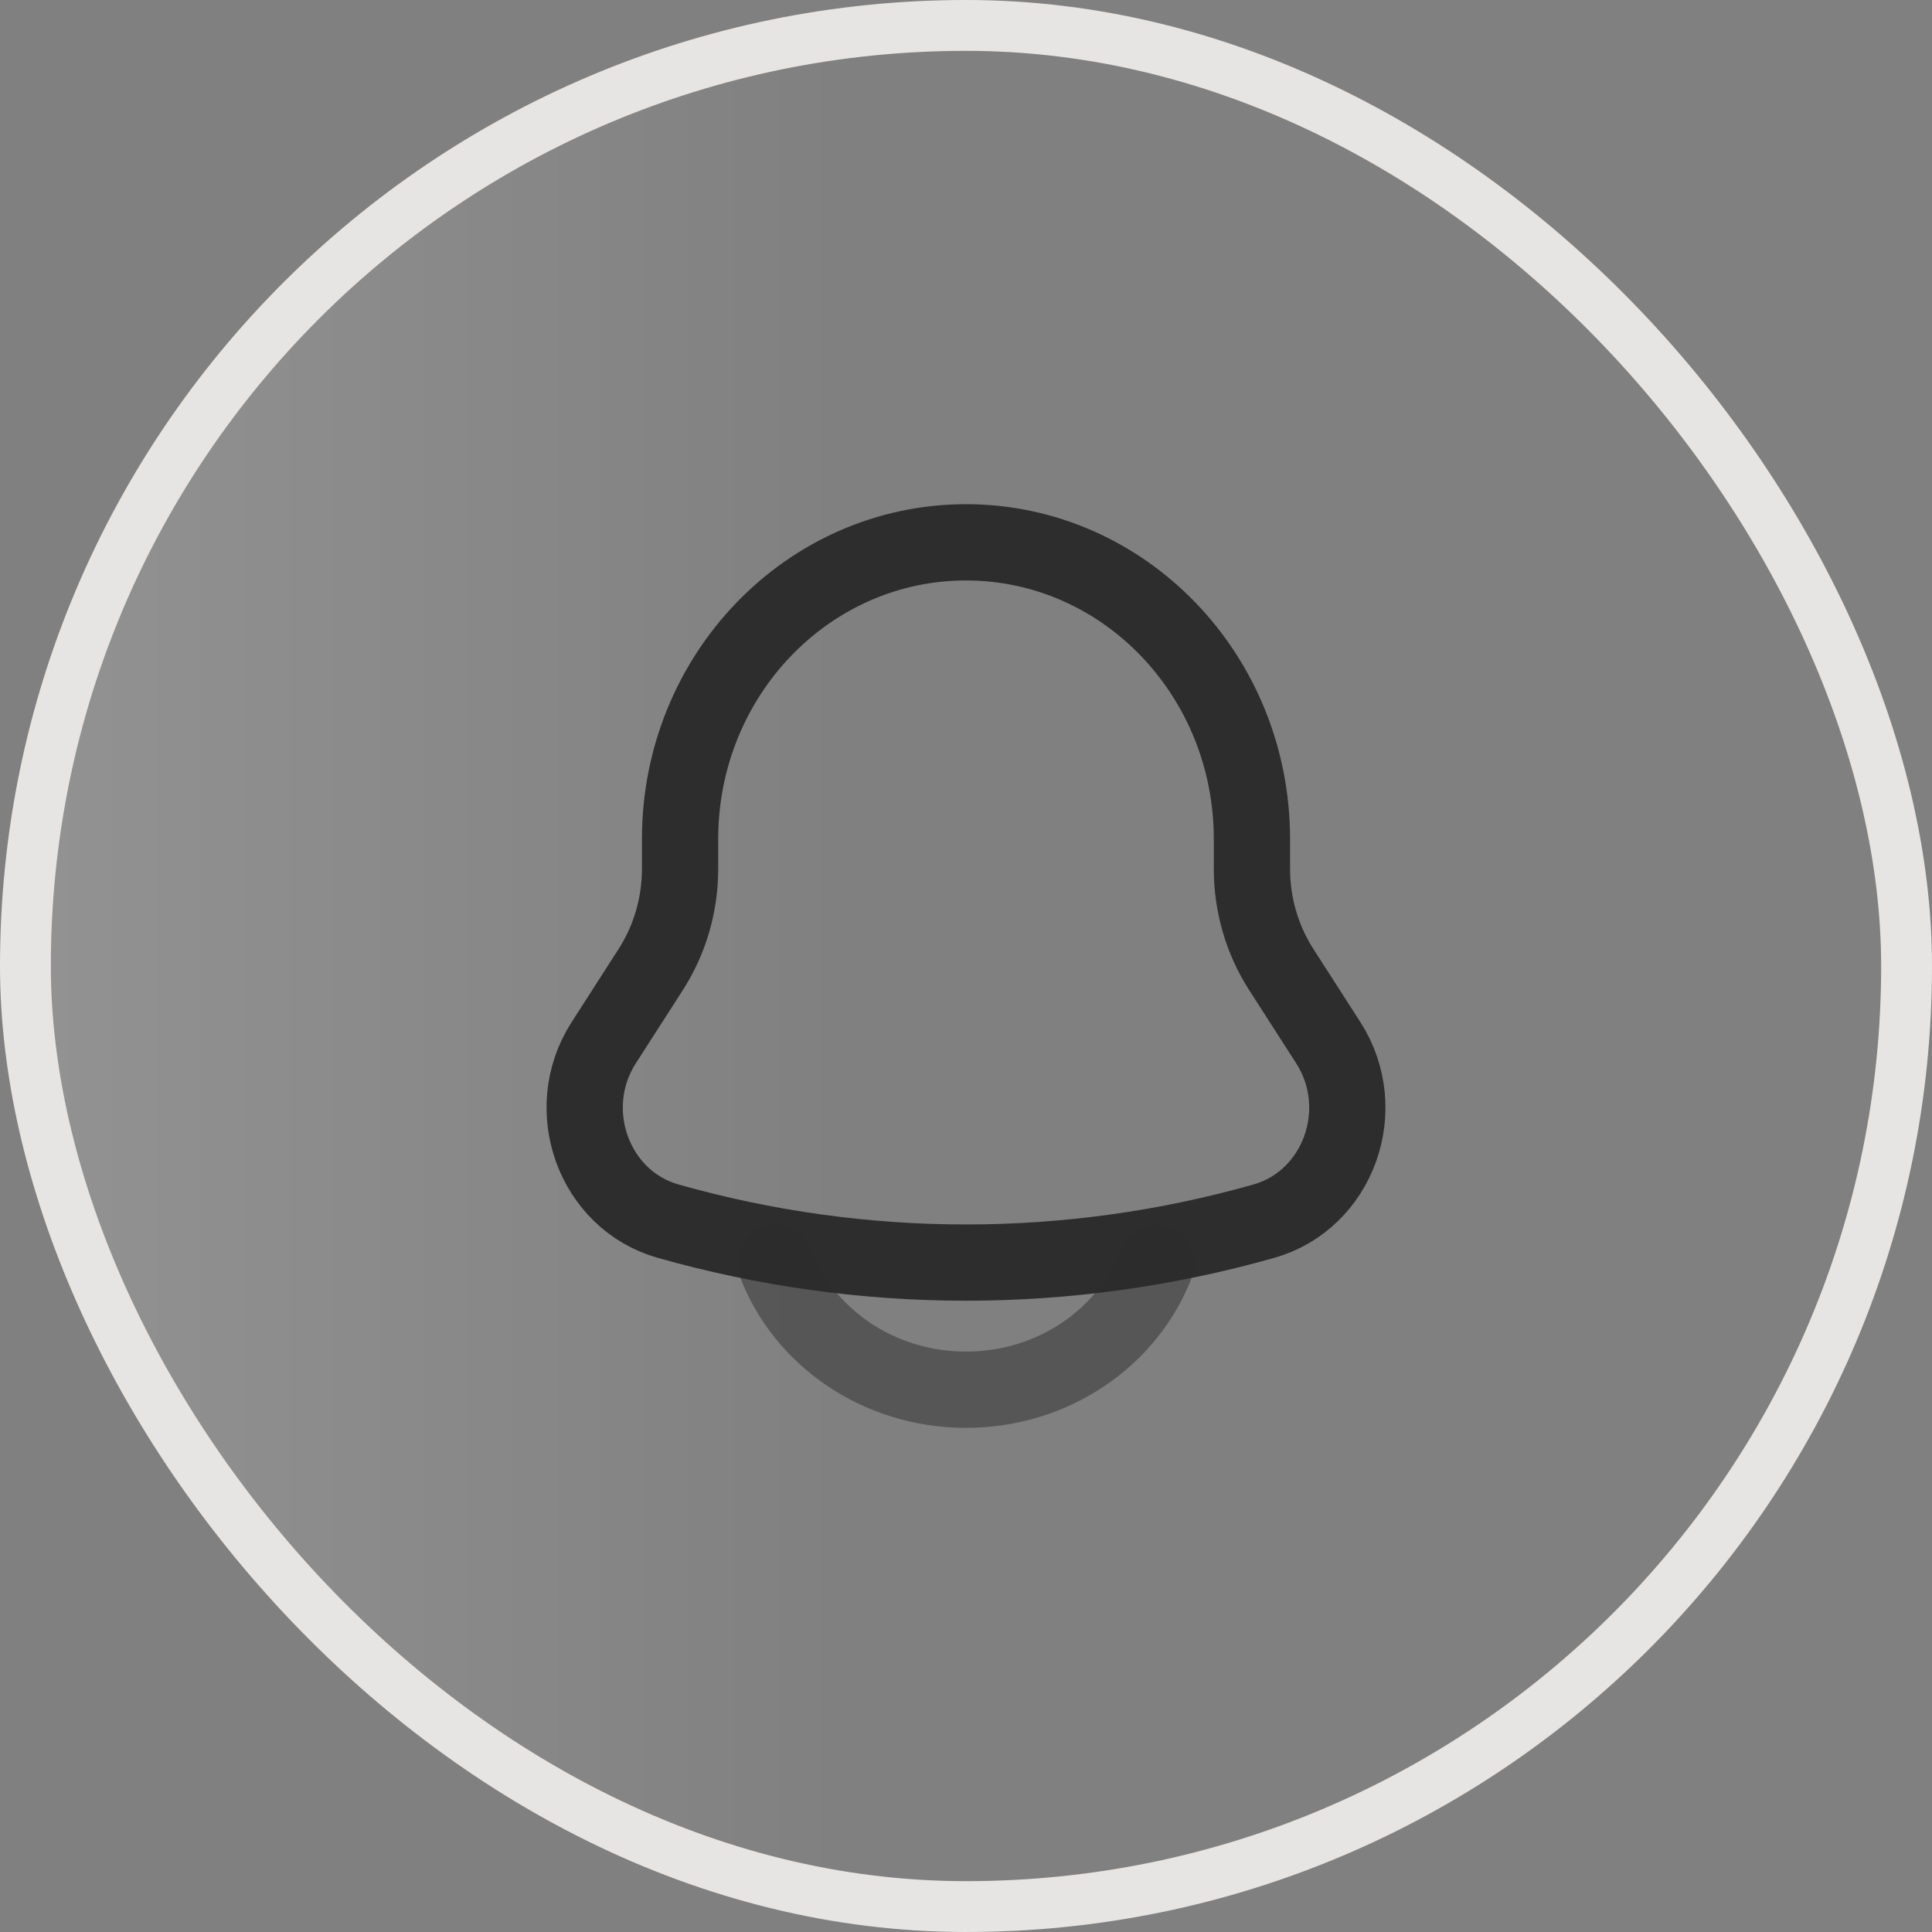 <svg width="38" height="38" viewBox="0 0 38 38" fill="none" xmlns="http://www.w3.org/2000/svg">
<rect x="0" y="0" width="38" height="38" fill="#808080" stroke="none"/>
<rect x="0.5" y="0.5" width="37" height="37" rx="18.5" fill="url(#paint0_linear_4079_15786)" fill-opacity="0.15"/>
<rect x="0.5" y="0.5" width="37" height="37" rx="18.5" stroke="#E7E5E4"/>
<path d="M24.624 17.091V16.504C24.624 13.28 22.106 10.667 19 10.667C15.894 10.667 13.376 13.28 13.376 16.504V17.091C13.376 17.796 13.175 18.485 12.798 19.071L11.875 20.508C11.032 21.82 11.676 23.604 13.142 24.019C16.977 25.105 21.023 25.105 24.858 24.019C26.324 23.604 26.968 21.82 26.125 20.508L25.202 19.071C24.825 18.485 24.624 17.796 24.624 17.091Z" stroke="#2D2D2D" stroke-width="1.5"/>
<path opacity="0.5" d="M15.25 24.834C15.796 26.29 17.269 27.334 19 27.334C20.731 27.334 22.204 26.29 22.75 24.834" stroke="#2D2D2D" stroke-width="1.5" stroke-linecap="round"/>
<defs>
<linearGradient id="paint0_linear_4079_15786" x1="16.829" y1="18.933" x2="0.134" y2="18.933" gradientUnits="userSpaceOnUse">
<stop stop-color="white" stop-opacity="0"/>
<stop offset="1" stop-color="white"/>
</linearGradient>
</defs>
</svg>
